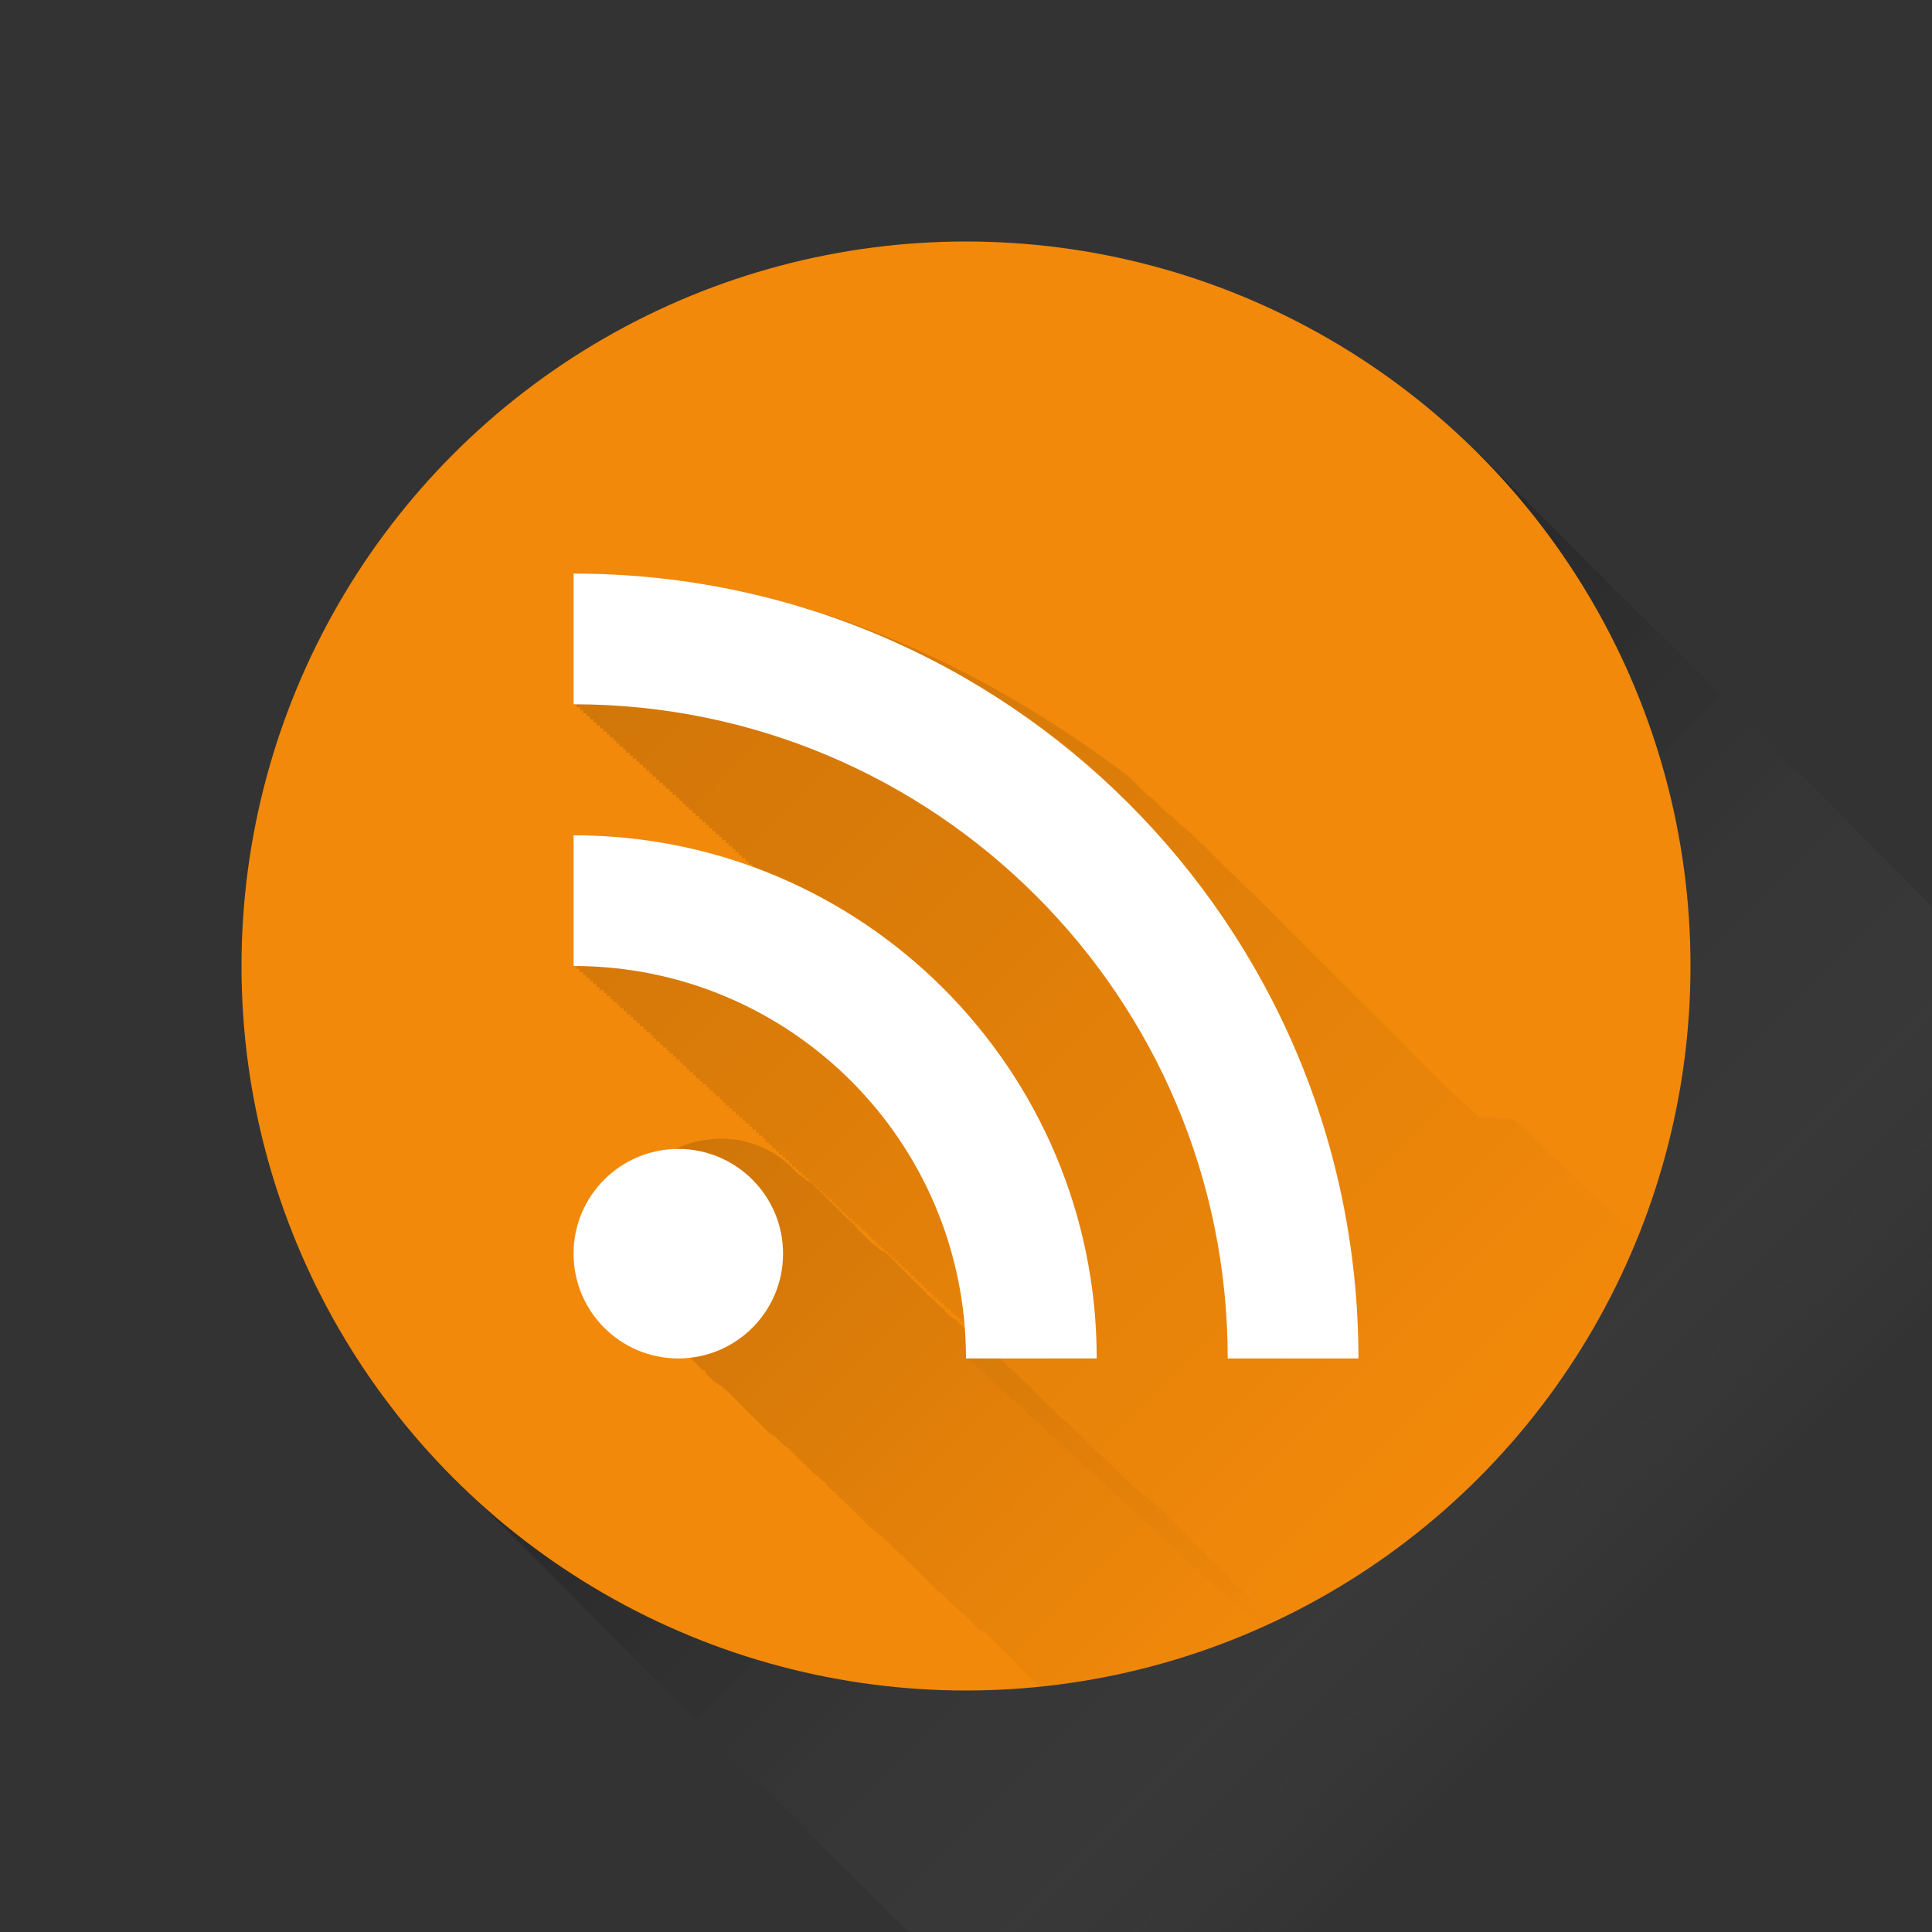 <svg xmlns="http://www.w3.org/2000/svg" width="64" height="64" xmlns:xlink="http://www.w3.org/1999/xlink"><rect width="100%" height="100%" fill="#333333" stroke="none"/><linearGradient id="a" x1="1982.03" x2="1950.03" y1="-2544" y2="-2512" gradientTransform="matrix(1 0 0 -1 -1918 -2480)" gradientUnits="userSpaceOnUse"><stop offset=".32" stop-color="#FFF" stop-opacity="0"/><stop offset=".35" stop-color="#E9E9E9" stop-opacity=".05"/><stop offset=".45" stop-color="#ACACAC" stop-opacity=".2"/><stop offset=".56" stop-color="#787878" stop-opacity=".35"/><stop offset=".66" stop-color="#4D4D4D" stop-opacity=".5"/><stop offset=".75" stop-color="#2B2B2B" stop-opacity=".64"/><stop offset=".84" stop-color="#131313" stop-opacity=".77"/><stop offset=".93" stop-color="#050505" stop-opacity=".9"/><stop offset="1"/></linearGradient><path fill="url(#a)" d="M64.03 64V30.06L49 15.03 15.06 48.97 30.1 64" opacity=".2"/><circle cx="32" cy="32" r="24" fill="#F2890A"/><defs><circle id="b" cx="32.03" cy="32" r="24"/></defs><clipPath id="c"><use overflow="visible" xlink:href="#b"/></clipPath><g clip-path="url(#c)" opacity=".15"><linearGradient id="d" x1="605.27" x2="568.84" y1="801.63" y2="765.2" gradientTransform="translate(-548 -727)" gradientUnits="userSpaceOnUse"><stop offset=".48" stop-opacity="0"/><stop offset="1"/></linearGradient><path fill="url(#d)" d="M57.83 69c-.03-.02-.07-.05-.1-.1-.04-.03-.08-.05-.12-.1l-.1-.1-.1-.1-.1-.1c0-.03-.1-.06-.1-.1l-.1-.1-.1-.1-.1-.1c0-.03-.1-.06-.1-.1 0-.03-.1-.06-.1-.1l-.1-.1-.1-.1-.1-.1c0-.03-.1-.06-.1-.1l-.1-.1-.1-.1c0-.04-.1-.07-.1-.1l-.1-.1-.1-.1-.1-.1-.1-.1-.1-.1-.1-.1c0-.04-.1-.07-.1-.1l-.1-.1-.1-.1-.1-.1-.1-.1-.1-.1c0-.05-.1-.08-.1-.12l-.1-.1-.1-.1-.1-.1-.1-.1-.1-.1-.1-.1-.1-.1-.1-.1-.1-.1-.1-.1-.1-.1-.1-.1-.1-.1-.1-.1-.1-.1-.1-.1-.1-.1-.1-.1-.1-.1-.1-.1-.1-.1-.1-.1-.1-.1-.1-.1-.1-.1c0-.05 0-.08-.1-.1l-.1-.12-.1-.1-.1-.1c0-.03-.1-.06-.1-.1 0-.03-.1-.06-.1-.1l-.1-.1-.1-.1-.1-.1-.1-.1-.1-.1-.1-.1-.1-.1-.1-.1-.1-.1-.1-.1-.1-.1-.1-.1-.1-.1-.1-.1-.1-.1-.1-.1-.1-.1-.1-.1-.14-.1-.1-.1-.1-.1-.1-.1-.1-.12-.1-.1-.1-.1-.1-.1-.1-.1c-.04-.03-.1-.06-.1-.1-.05-.03-.1-.06-.12-.1l-.1-.1-.1-.1-.1-.1-.1-.1-.1-.1-.1-.1c0-.04-.1-.07-.1-.1l-.1-.1-.1-.1-.1-.1-.1-.1-.1-.1-.1-.1c-.02-.04-.1-.07-.1-.1l-.1-.1-.1-.1-.1-.1-.1-.1-.12-.12-.1-.1-.1-.1-.1-.1-.1-.1-.1-.1-.1-.1-.1-.1c-.1-.03-.1-.06-.1-.1l-.17-.1-.1-.1-.1-.1-.1-.1-.1-.1-.1-.1-.1-.1-.1-.1-.1-.1-.13-.1-.1-.1-.1-.1-.1-.1-.1-.1-.14-.1-.1-.12-.1-.1-.1-.1c-.06-.03-.1-.06-.1-.1s-.1-.06-.14-.1-.1-.06-.1-.1l-.18-.1-.1-.1-.1-.1c-.04-.03-.1-.06-.1-.1l-.1-.1-.13-.1-.1-.1-.1-.1-.1-.1-.13-.1-.1-.1-.1-.1-.1-.1-.1-.1-.1-.1-.1-.1-.15-.1-.1-.1-.1-.1-.1-.1-.1-.12-.12-.1-.1-.1-.1-.1-.1-.1c0-.03-.1-.06-.1-.1l-.1-.1-.1-.1-.1-.1-.1-.1-.1-.1-.1-.1-.1-.1-.13-.1-.1-.1-.1-.1-.1-.1-.1-.1c-.02-.04-.1-.07-.1-.1l-.1-.1-.1-.1c0-.05 0-.08-.1-.1l-.1-.12-.1-.1c0-.03-.1-.06-.1-.1 0-.03-.1-.06-.1-.1l-.1-.1-.1-.1-.1-.1-.1-.1-.1-.1c-.05-.03-.1-.06-.1-.1l-.14-.1-.1-.1-.16-.1-.1-.1-.16-.1-.1-.1-.1-.1-.1-.1-.1-.1-.12-.1-.1-.1-.1-.1-.1-.1-.1-.1-.1-.1-.1-.1-.14-.1-.1-.12-.1-.1c-.02-.03-.1-.06-.1-.1l-.1-.1c-.05-.03-.1-.06-.1-.1-.05-.03-.1-.06-.13-.1l-.1-.1-.1-.1-.1-.1c-.05-.03-.1-.06-.1-.1l-.14-.1-.1-.1-.1-.1-.1-.1-.1-.1-.1-.1c-.02-.04-.1-.07-.1-.1l-.1-.1c-.02-.04-.1-.07-.1-.1l-.1-.1-.1-.1-.1-.1-.12-.1-.1-.1-.1-.1-.14-.12-.1-.1c-.06-.03-.1-.06-.1-.1l-.1-.1c-.07-.03-.1-.06-.1-.1l-.1-.1-.1-.1-.1-.1-.17-.1-.1-.1-.1-.1-.1-.1-.14-.1-.1-.1-.18-.1-.1-.1-.1-.1-.1-.1-.18-.1-.1-.1-.1-.1c0-.05-.07-.07-.1-.1l-.1-.1-.1-.1-.1-.1-.14-.1-.1-.12-.1-.1-.1-.1-.1-.1-.1-.1-.1-.1-.1-.1-.1-.1-.1-.1-.1-.1-.1-.1-.1-.1-.1-.1-.1-.1-.2-.1-.1-.1-.15-.1-.1-.1-.1-.1-.1-.1-.1-.1-.1-.1-.1-.12-.1-.1-.12-.1-.1-.1-.1-.1-.1-.1-.1-.1-.1-.1-.1-.1-.1-.1-.1-.1-.1-.1-.1-.1c-.1-.04-.1-.07-.1-.1l-.1-.1-.2-.1-.1-.1-.15-.1-.1-.1c-.6-.66-1.5-1.06-2.43-1.06-1.96 0-3.5 1.56-3.5 3.47 0 1 .4 1.8 1.1 2.5l.1.1.1.1.1.1.1.1.1.1.1.1.1.1.1.1.1.1.1.1.18.1.1.1.1.1.1.1.1.1.1.1.1.1c.07 0 .1 0 .1.1l.1.1.1.1.1.1c.1 0 .1.1.17.1s.1.1.1.1c.1 0 .1.1.15.1l.1.1.1.1.1.1.1.1.1.1.1.1.1.1.1.1.1.1.1.1.1.1.1.1.1.1.1.1.18.1.1.1.1.1.1.1.15.1.1.1.1.1.1.1s.07.1.1.1l.1.1c.05 0 .1.1.1.1.05 0 .1.1.1.1l.1.1.15.1.1.1.1.1c.04 0 .1 0 .1.1l.1.1.1.1c.05 0 .1 0 .1.1.06 0 .1 0 .1.1l.14.1.1.1.1.1.1.1.1.1.1.1.1.1.1.1.1.1.1.1.13.1.1.1c.1 0 .1.1.17.1 0 0 .05.1.1.1l.1.1.1.1.1.1.1.1.1.1c.05 0 .1 0 .1.1.06 0 .1 0 .1.1s.1 0 .14.1l.1.1.1.1.1.1.1.1.1.1.1.1.1.1.1.1.1.1.14.1.1.1.1.1.1.1.1.1.1.1.1.1.15.1.1.1.1.1.1.1.1.1.1.1.2.1.1.1.1.1.1.1.1.1.1.1.1.1s.1 0 .1.1l.1.1.1.1.1.1.1.1.1.1.1.1.1.1.1.1.1.1.1.1.1.1.1.1.1.1.1.1.1.1.1.1.1.1.1.1.1.1.1.1.1.1.1.1.1.1.1.1.1.1.1.1.1.1.18.1.1.1.1.1.1.1c.03 0 .1.1.1.1.04 0 .1.1.1.1l.13.1s.03.1.1.1l.1.1.1.1.1.1.1.1.1.1.1.1c.04 0 .1 0 .1.1l.1.1.1.1.1.1.1.1.1.1.1.1c.05 0 .1 0 .1.1l.1.1.14.1.1.1.2.1.1.1.1.1.1.1.1.1c.03 0 .1.1.1.1l.1.1.1.1.1.1.1.1.2.1.1.1.14.1.1.1.1.1.1.1.1.1c.07 0 .1 0 .1.1l.1.1.1.1.1.1.17.1.1.1.1.1c.06 0 .1 0 .1.1l.1.1.15.1.1.1.1.1c.04 0 .1 0 .1.1l.1.1.1.1.1.1.1.1.1.1c.06 0 .1 0 .1.1l.14.1.1.1.1.1.1.1.1.1.1.1.1.1.1.1.1.1.15.1.1.1.1.1.1.1.1.1.1.1.1.1.1.1.1.1.1.1.1.1.14.1.1.1.1.1.1.1.1.1.1.1.1.1c.06 0 .1 0 .1.1l.14.1.1.1.1.1.1.1.2.1.1.1.1.1c.07 0 .1 0 .1.1l.1.1.1.1.1.1.1.1c.07 0 .1 0 .1.1l.1.1.1.1.1.1.17.1.1.1.1.1.1.1.1.1.15.1.1.1.1.1.1.1.1.1.15.1.1.1.1.1.1.1.1.1.1.1.1.1.1.1.1.1.13.1s.07.1.1.1c.04 0 .1.1.1.1l.1.1.1.1.14.1c.08 0 .1 0 .1.1l.16.1.1.1.1.1.1.1.1.1.1.1.1.1.1.1.1.1.1.1.1.1.1.1c.04 0 .1 0 .1.1l.1.1.1.1.1.1.14.1.1.1.1.1.1.1.1.1.1.1.1.1.1.1c.02 0 .1 0 .1.1l.1.1.1.1.1.1.16.1.1.1.1.1c.6.6 1.45 1 2.42 1 1.9 0 3.5-1.6 3.5-3.5 0-1-.5-1.9-1.1-2.5z"/><linearGradient id="e" x1="624.69" x2="567.19" y1="803.31" y2="745.81" gradientTransform="translate(-548 -727)" gradientUnits="userSpaceOnUse"><stop offset=".48" stop-opacity="0"/><stop offset="1"/></linearGradient><path fill="url(#e)" d="M78 75c0-7.65-3.3-14.53-8.57-19.3l-.12-.1-.1-.1-.1-.1-.1-.1-.1-.1-.1-.1c0-.03-.1-.06-.1-.1 0-.02-.1-.06-.1-.1l-.1-.1-.1-.1-.1-.1-.1-.1c0-.02-.1-.06-.1-.1l-.1-.1-.1-.1c0-.03-.1-.06-.1-.1l-.1-.1-.1-.1c0-.03-.1-.06-.1-.1l-.1-.1-.1-.1-.1-.1-.1-.1-.1-.1-.1-.1-.1-.1-.1-.1-.1-.1-.1-.1-.1-.1s-.1-.06-.1-.1l-.1-.1-.1-.1-.1-.1c0-.04-.1-.07-.1-.1l-.1-.1-.1-.1-.1-.1-.1-.1-.1-.1-.1-.1-.1-.1-.1-.1-.1-.1-.1-.1-.1-.1-.1-.1-.1-.1-.1-.1-.1-.1-.1-.1-.1-.1-.1-.1-.1-.1-.1-.1-.1-.1-.1-.1-.1-.1-.1-.1-.1-.1-.1-.1-.1-.1-.1-.1-.1-.1-.1-.1-.1-.1-.1-.1c0-.03-.1-.07-.1-.1l-.1-.1-.1-.1-.1-.1-.1-.1c-.03-.03-.1-.06-.1-.1-.04-.03-.1-.07-.13-.12l-.1-.08-.1-.1-.2-.1-.1-.1-.1-.1-.13-.1-.1-.1-.1-.1c-.03-.03-.1-.07-.1-.1l-.1-.1-.12-.1-.1-.1-.1-.1-.1-.1-.1-.1-.1-.1-.1-.1-.1-.1-.1-.1-.1-.1-.1-.1-.1-.1-.1-.1-.1-.1-.1-.1-.1-.1-.1-.1-.1-.1-.2-.12-.1-.1c-.03-.02-.1-.05-.1-.1-.04-.02-.1-.05-.1-.1l-.1-.1-.1-.1-.1-.1c-.05-.02-.1-.06-.13-.1l-.1-.08-.1-.1-.13-.1-.1-.1-.1-.1-.1-.1-.1-.1-.1-.1-.1-.1-.1-.1-.1-.1-.1-.12c-.06-.03-.1-.06-.1-.1-.07-.02-.1-.06-.14-.1-.04-.02-.1-.05-.1-.1-.05-.02-.1-.06-.13-.1l-.1-.1-.1-.1c0-.02-.1-.06-.1-.1l-.1-.1-.1-.1c-.03-.02-.1-.06-.1-.1l-.1-.1-.1-.1c-.04-.02-.1-.05-.12-.1l-.1-.1-.1-.1c-.03-.03-.1-.06-.1-.1l-.1-.1c-.05-.03-.1-.06-.1-.1s-.1-.06-.14-.1l-.1-.1-.1-.1-.1-.1c-.04-.03-.1-.06-.1-.1l-.12-.1-.1-.1-.1-.1-.1-.1-.1-.1c0-.03-.1-.06-.1-.1l-.1-.1-.1-.1-.1-.1-.1-.1-.1-.1c-.03-.02-.1-.05-.1-.1-.04-.02-.1-.06-.1-.1-.05-.03-.1-.06-.12-.1l-.1-.1c-.07-.03-.1-.06-.15-.1l-.1-.1-.1-.1c-.02-.02-.1-.05-.1-.1-.03-.02-.1-.06-.1-.1l-.1-.1-.1-.1-.1-.1c0-.02-.1-.06-.1-.1l-.1-.1-.1-.1-.1-.1c-.05-.03-.1-.06-.1-.1-.05-.02-.1-.06-.13-.1l-.1-.1-.1-.1-.1-.1c-.03-.03-.1-.06-.1-.1l-.1-.1-.1-.1-.1-.08-.16-.12-.1-.1-.1-.1-.1-.1c-.03-.02-.1-.06-.1-.1L49 37c-.04-.03-.08-.06-.1-.1-.05-.02-.08-.05-.12-.1-.04-.02-.07-.06-.1-.1l-.13-.1-.1-.1c-.04-.02-.07-.06-.1-.1-.04-.02-.08-.06-.12-.1l-.1-.1-.12-.1-.1-.1-.1-.1-.1-.1c0-.03-.1-.06-.1-.1l-.1-.1-.1-.1c0-.02-.1-.06-.1-.1 0-.03-.1-.06-.1-.1l-.1-.1-.1-.1-.1-.1-.1-.1-.1-.1-.1-.1-.1-.1-.1-.1-.1-.1-.1-.1-.1-.1-.1-.1-.1-.1-.1-.1-.1-.1c0-.03-.1-.06-.1-.1 0-.03-.1-.06-.1-.1l-.1-.1-.1-.1-.1-.1-.1-.1-.1-.1-.1-.1-.1-.1-.1-.1-.1-.1-.1-.1-.1-.1-.1-.1-.1-.1-.1-.1-.1-.1-.1-.1-.1-.1-.1-.1-.1-.1-.1-.1-.1-.1-.1-.1-.1-.1-.1-.1-.1-.1-.1-.1c0-.03-.1-.07-.1-.1l-.1-.1-.1-.1-.1-.1-.1-.1-.1-.1-.1-.1-.1-.1-.1-.1c0-.03-.1-.07-.1-.1l-.1-.1-.1-.1-.1-.1-.1-.1-.1-.1c-.04-.02-.1-.06-.12-.1l-.1-.1-.1-.1-.1-.1-.1-.1-.12-.1-.1-.1-.1-.1-.1-.1-.1-.1c-.02-.03-.1-.06-.1-.1l-.1-.1-.1-.1-.1-.1-.1-.1-.1-.08-.1-.1-.1-.1-.1-.1-.13-.1-.1-.1-.14-.1-.1-.1-.1-.1-.1-.1-.16-.1-.1-.1-.1-.1-.1-.1-.1-.1-.1-.1-.15-.1c0-.04-.1-.07-.1-.1l-.1-.1-.1-.1-.1-.1-.1-.1-.1-.1C31.9 21.58 25.7 19 19 19v4.33h.1v.1h.12v.1h.1v.1h.12v.1h.1v.1h.12v.1h.1v.1h.12v.1h.1v.1h.12v.1h.1v.1h.12v.1h.1v.1h.1v.1h.12v.1h.1v.1h.12v.1h.1v.1h.12v.1h.1v.1h.12v.1h.1v.1h.12v.1h.1v.1h.12v.1h.1v.1h.12v.1h.1v.1h.12v.1h.1v.1h.12v.1h.1v.1h.12v.1h.1v.1h.1v.1h.12v.1h.1v.1h.12v.1h.1v.1h.12v.1h.1v.1h.12v.1h.1v.1h.12v.1h.1v.1h.12v.1h.1v.1h.12v.1h.1v.1h.12v.1h.1v.1h.12v.1h.1v.1h.12v.1h.1v.04c-1.87-.7-3.9-1.1-6.02-1.1V32h.1v.1h.1v.1h.12v.1h.1v.1h.12v.1h.1v.1h.12v.1h.1v.1H20v.1h.1v.1h.12v.1h.1v.1h.12v.1h.1v.1h.12v.1h.1v.1h.12v.1h.1v.1h.12v.1h.1v.1h.12v.1h.1v.1h.12v.1h.1v.1h.1v.1h.12v.1h.1v.1h.12v.1h.1v.1h.12v.1h.1v.1h.12v.1h.1v.1c.05 0 .08 0 .12.02v.1h.1v.1h.12v.1h.1v.1h.12v.1h.1v.1h.12v.1h.1v.1h.12v.1h.1v.1h.12v.1h.1v.1h.1v.1h.12v.1h.1v.1h.12v.1h.1v.1h.12v.1h.1v.1h.12v.1h.1v.1h.12v.1h.1v.1h.12v.1c.04 0 .07 0 .1.02v.1h.12v.1h.1v.1h.12v.1h.1v.1h.12v.1h.1v.1h.12v.1h.1v.1h.12v.1h.1v.1h.12v.1h.1v.1h.12v.1h.1v.1h.1v.1h.12v.1h.1v.1h.12v.1h.1v.1h.12v.1h.1v.1c.05 0 .08 0 .12.02v.1h.1v.1H28v.1h.1v.1h.12v.1h.1v.1h.12v.1h.1v.1h.12v.1h.1v.1h.1v.1h.12v.1h.1v.1h.12v.1h.1v.1h.12v.1h.1v.1h.12v.1h.1v.1h.12v.1h.1v.1h.12v.1h.1v.1c.04 0 .08 0 .12.02v.1h.1v.1h.12v.1h.1v.1h.1v.1h.12v.1h.1v.1h.12v.1h.1v.1h.12v.1h.1v.1h.12v.1h.1v.1h.12v.1h.1v.1h.1c.02.03.02.06.02.08v.02c.06.3.08.7.08 1.12h.1v.1h.1l.02.1h.1v.1h.1l.02.1h.1v.1h.1l.02.1h.1v.1h.1l.02.1h.1v.1h.1v.1h.12v.1h.1v.1h.12v.1h.1v.1h.12v.1h.1v.1h.1l.02.1h.1v.12h.1l.02.1h.1v.1h.1v.1h.12v.1h.1v.1h.1l.02.1h.1v.1h.1l.02.1h.1v.1h.1l.02.1h.1v.1h.1l.02.1h.1v.1h.1l.02.1h.1v.1h.1l.02.1h.1v.1h.1l.02.1h.1v.1h.1l.02.1h.1v.1h.1v.1h.12v.1h.12v.12h.1v.1h.12v.1h.1l.02.1h.1v.1h.1l.02.1h.1v.1h.1v.1h.12v.1h.1v.1h.12v.1h.1v.1h.1l.02.1h.1v.1h.1l.02.1h.1v.1h.1v.1h.12v.1h.1v.1h.12v.1h.1v.1h.12v.1h.1v.12h.12v.1h.1v.1h.12v.1h.1v.1h.1l.02.1h.1v.1h.1l.02.1h.1v.1h.1l.02.1h.1v.1h.1v.1h.12v.1h.1v.1h.12v.1h.1v.1h.1l.02.1h.1v.1h.1l.02.1h.1v.1h.1v.1h.12v.1h.1v.12h.12v.1h.1v.1h.12v.1h.1v.1h.12v.1h.1v.1h.12v.1h.12v.1h.1l.02.1h.1v.1h.1l.02.1h.1v.1h.1l.02.1h.1v.1h.1v.1h.12v.1h.1v.1h.12v.1h.1v.1h.1l.02.1h.1v.1h.1l.02.1h.1v.1h.1l.02.1h.1v.12h.1l.02.1h.1v.1h.1l.02.1h.1v.1h.1v.1h.12v.1h.1v.1h.12v.1h.1v.1h.1l.02.1h.1v.1h.1l.02.1h.1v.1h.12v.1h.1l.02.1h.1v.1h.1l.02.1h.1v.1h.1v.1h.12v.1h.1v.1h.12v.12h.1v.1h.12v.1h.1v.1h.12v.1h.1v.1h.1l.02.1h.1v.1h.1l.02.1h.1v.1h.1v.1h.12v.1h.1v.1h.1v.1h.1v.1h.1l.02.1h.1v.1h.1l.02.1h.1v.1h.1l.02.1h.1v.1h.1v.1H49v.12h.1v.1h.12v.1h.1v.1h.12v.1h.1v.1h.1l.02.1h.1v.1h.1l.02.1h.1v.1h.1l.02.1h.1v.1h.1v.1h.12v.1h.1v.1h.12v.1h.1v.1h.1l.02.1h.1v.1h.1l.02.1h.1v.1h.1l.02.1h.12v.1h.1v.1h.12v.12h.1v.1h.1l.02.1h.1v.1h.1l.02.1h.1v.1h.1l.02.1h.1v.1h.1l.02.1h.1v.1h.1v.1h.12v.1h.1l.02.1h.1v.1h.1v.1h.12v.1h.1v.1h.12v.1h.1v.1h.12v.1h.1v.1h.1l.02.1h.1v.1h.1l.02.12h.1v.1h.1v.1h.12v.1h.1v.1h.12v.1h.12v.1h.1v.1h.12v.1h.1v.1h.12v.1h.1v.1h.12v.1h.1v.1h.1l.02.1h.1v.1h.1l.02.1h.1v.1h.1v.1h.12v.1h.1v.1h.12v.1h.1v.1h.1l.02.12h.1v.1h.1l.02.1h.1v.1h.1l.02.1h.1v.1h.1v.1h.12v.1h.1v.1h.12v.1h.1v.1h.12v.1h.1v.1h.1l.02.1h.1v.1h.1v.1h.12v.1h.1v.1h.12v.1h.1v.1h.12v.1h.1v.1h.12v.12h.1v.1h.12v.1h.1v.1h.1l.02.1h.1v.1h.1l.02.1h.1v.1h.1v.1h.12v.1h.1v.1h.12v.1h.1v.1h.14v.1h.1v.1h.12v.1h.1v.1h.12v.1h.1v.1h.1l.02.1h.1v.1h.1l.02.1h.1v.1h.1l.02.1h.1v.1h.1l.02.12h.1v.1h.1l.02.1h.1v.1h.1v.1h.12v.1h.1v.1h.12v.1h.1v.1h.12v.1h.1v.1h.1l.02.1h.1v.1h.1l.02.1h.1v.1h.1v.1h.12v.1h.1v.1h.12v.1h.1v.1h.1l.02.1h.1v.12h.1l.02.1h.1v.1h.1l.02.1h.1v.1h.1l.02.1h.1v.1h.1l.02.1h.1v.1h4.34c0-1.6-.23-3.12-.63-4.58l.1.1h.1v.1h.1v.1h.1v.1h.1v.1h.1v.1h.1v.1h.1v.1h.1v.1h.1v.1h.1v.1h.1v.1h.2v.1h.1v.1h.1v.1h.1v.1h.1v.1h.1v.1h.1v.1h.1v.12h.1v.1h.1v.1h.2v.1h.1v.1h.1v.1h.1v.1h.1v.1h.1v.1h.2v.1h.1v.1h.2v.1h.1v.1h.1v.1h.1v.1h.1v.1h.2v.1h.1v.1h.1v.1h.1v.1h.1v.1h.1v.1h.1v.1h.1v.1h.1v.12h.2v.1h.1v.1H78V75z"/></g><g fill="#FFF"><circle cx="22.47" cy="41.53" r="3.47"/><path d="M19 19v4.33c11.97 0 21.67 9.7 21.67 21.67H45c0-14.36-11.64-26-26-26z"/><path d="M19 27.67V32c7.18 0 13 5.82 13 13h4.33c0-9.57-7.76-17.33-17.33-17.33z"/></g></svg>